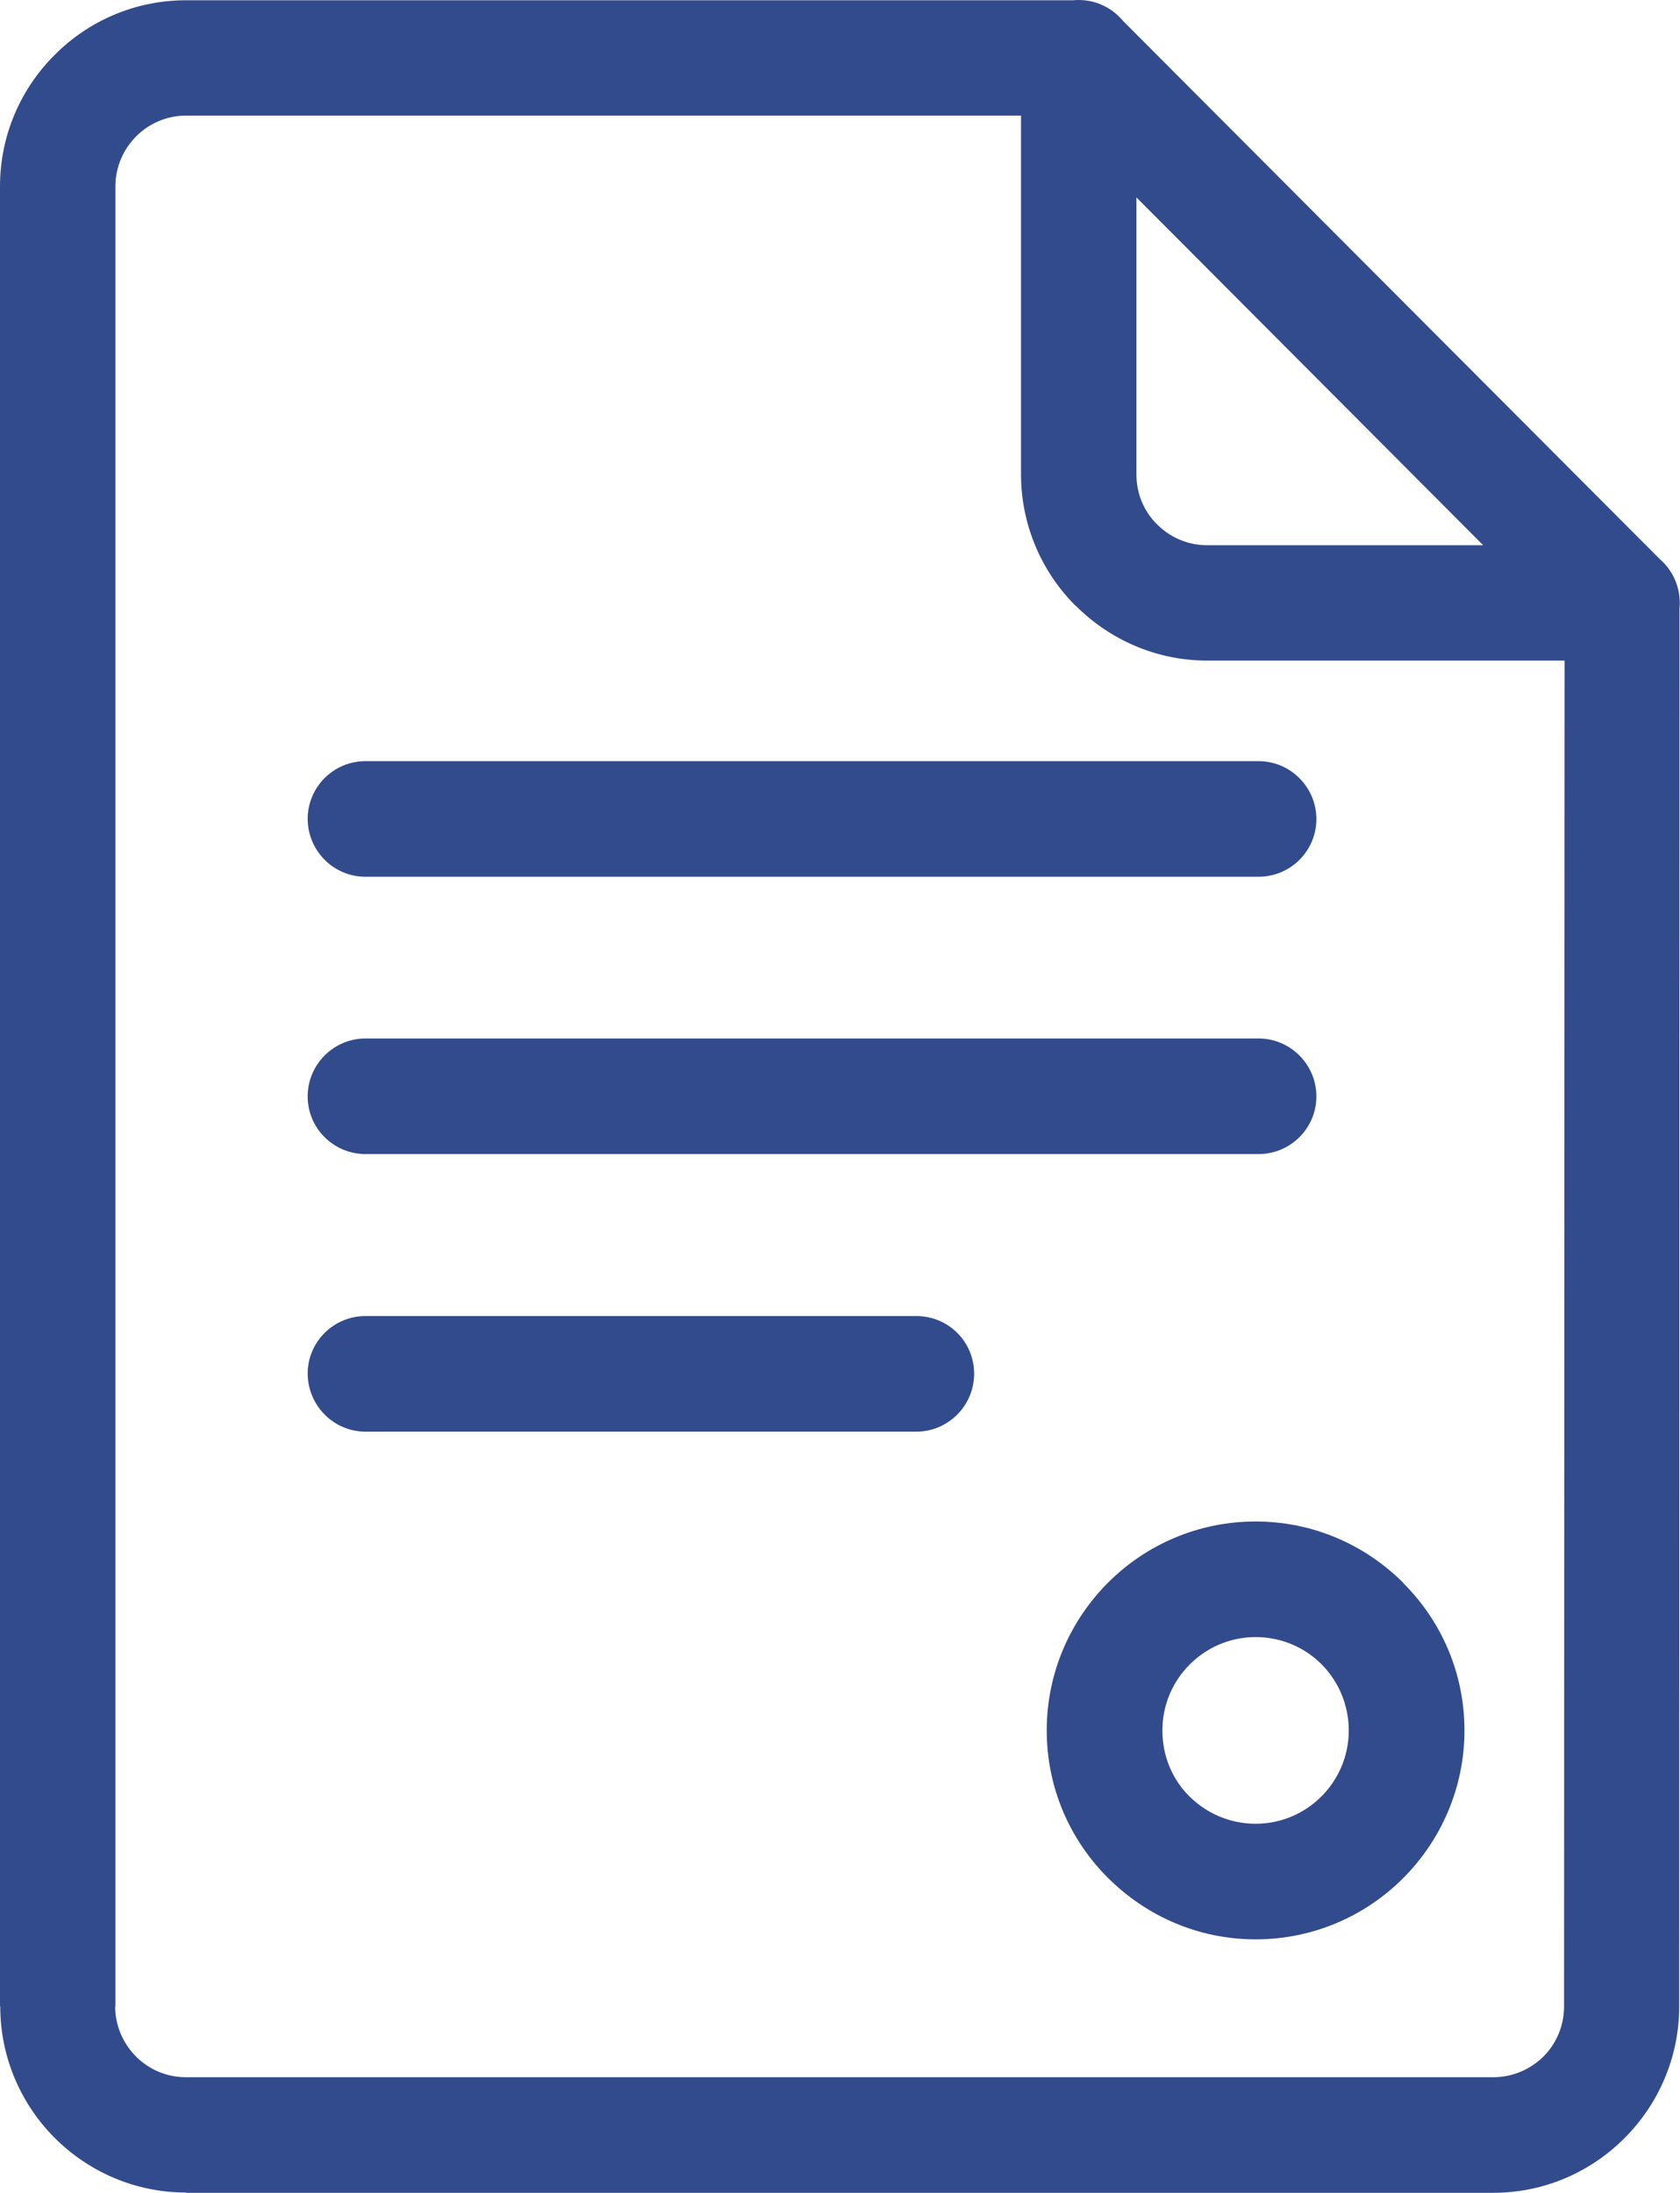 <svg width="59" height="77" viewBox="0 0 59 77" fill="none" xmlns="http://www.w3.org/2000/svg">
<path fill-rule="evenodd" clip-rule="evenodd" d="M6.536 0.009H37.7C37.766 0 37.822 0 37.879 0C38.509 0 39.064 0.283 39.44 0.735L58.285 19.627C58.718 20.003 58.991 20.55 58.991 21.171C58.991 21.237 58.991 21.294 58.981 21.35L58.972 70.455C58.972 72.253 58.238 73.892 57.053 75.079C55.868 76.265 54.242 77 52.446 77H6.536V76.991C4.74 76.991 3.103 76.256 1.918 75.069C0.743 73.892 0.009 72.253 0.009 70.455H0V6.545C0 4.747 0.734 3.108 1.918 1.931C3.094 0.744 4.73 0.009 6.536 0.009ZM12.836 50.272H32.18C33.299 50.272 34.211 49.359 34.211 48.238C34.211 47.117 33.309 46.213 32.18 46.213H12.836C11.717 46.213 10.805 47.117 10.805 48.238C10.815 49.359 11.717 50.272 12.836 50.272ZM12.836 40.525H44.198C45.317 40.525 46.23 39.621 46.23 38.5C46.23 37.379 45.317 36.466 44.198 36.466H12.836C11.717 36.466 10.805 37.379 10.805 38.5C10.805 39.621 11.717 40.525 12.836 40.525ZM12.836 30.787H44.198C45.317 30.787 46.23 29.883 46.23 28.762C46.23 27.641 45.317 26.728 44.198 26.728H12.836C11.717 26.728 10.805 27.632 10.805 28.762C10.815 29.883 11.717 30.787 12.836 30.787ZM44.095 57.486C43.192 57.486 42.374 57.854 41.782 58.447C41.189 59.04 40.822 59.86 40.822 60.764C40.822 61.677 41.18 62.497 41.772 63.081L41.782 63.09C42.374 63.674 43.192 64.041 44.095 64.041C44.998 64.041 45.816 63.674 46.408 63.081C47.001 62.487 47.367 61.668 47.367 60.764C47.367 59.86 47.001 59.031 46.408 58.438C45.825 57.854 45.007 57.486 44.095 57.486ZM38.913 55.575C37.587 56.902 36.76 58.739 36.76 60.764C36.76 62.779 37.578 64.616 38.913 65.944L38.923 65.953C40.258 67.281 42.082 68.1 44.095 68.1C46.117 68.1 47.95 67.281 49.276 65.953C50.602 64.625 51.43 62.788 51.43 60.764C51.43 58.739 50.612 56.912 49.276 55.584V55.575C47.941 54.247 46.117 53.427 44.095 53.427C42.073 53.427 40.239 54.247 38.913 55.575ZM54.947 23.196H42.393C40.606 23.196 38.97 22.462 37.785 21.275L37.766 21.265C36.581 20.079 35.857 18.44 35.857 16.651V4.059H6.536V4.068V4.059C5.859 4.059 5.238 4.332 4.787 4.784C4.335 5.236 4.053 5.858 4.053 6.545V70.455H4.044C4.044 71.133 4.326 71.764 4.777 72.216C5.229 72.668 5.849 72.941 6.526 72.941H52.446C53.132 72.941 53.753 72.658 54.204 72.216C54.655 71.764 54.928 71.142 54.928 70.455L54.947 23.196ZM39.91 6.932V16.66C39.91 17.348 40.183 17.969 40.634 18.412L40.644 18.421C41.086 18.864 41.706 19.146 42.393 19.146H52.088L39.91 6.932Z" fill="#324B8C"/>
</svg>

